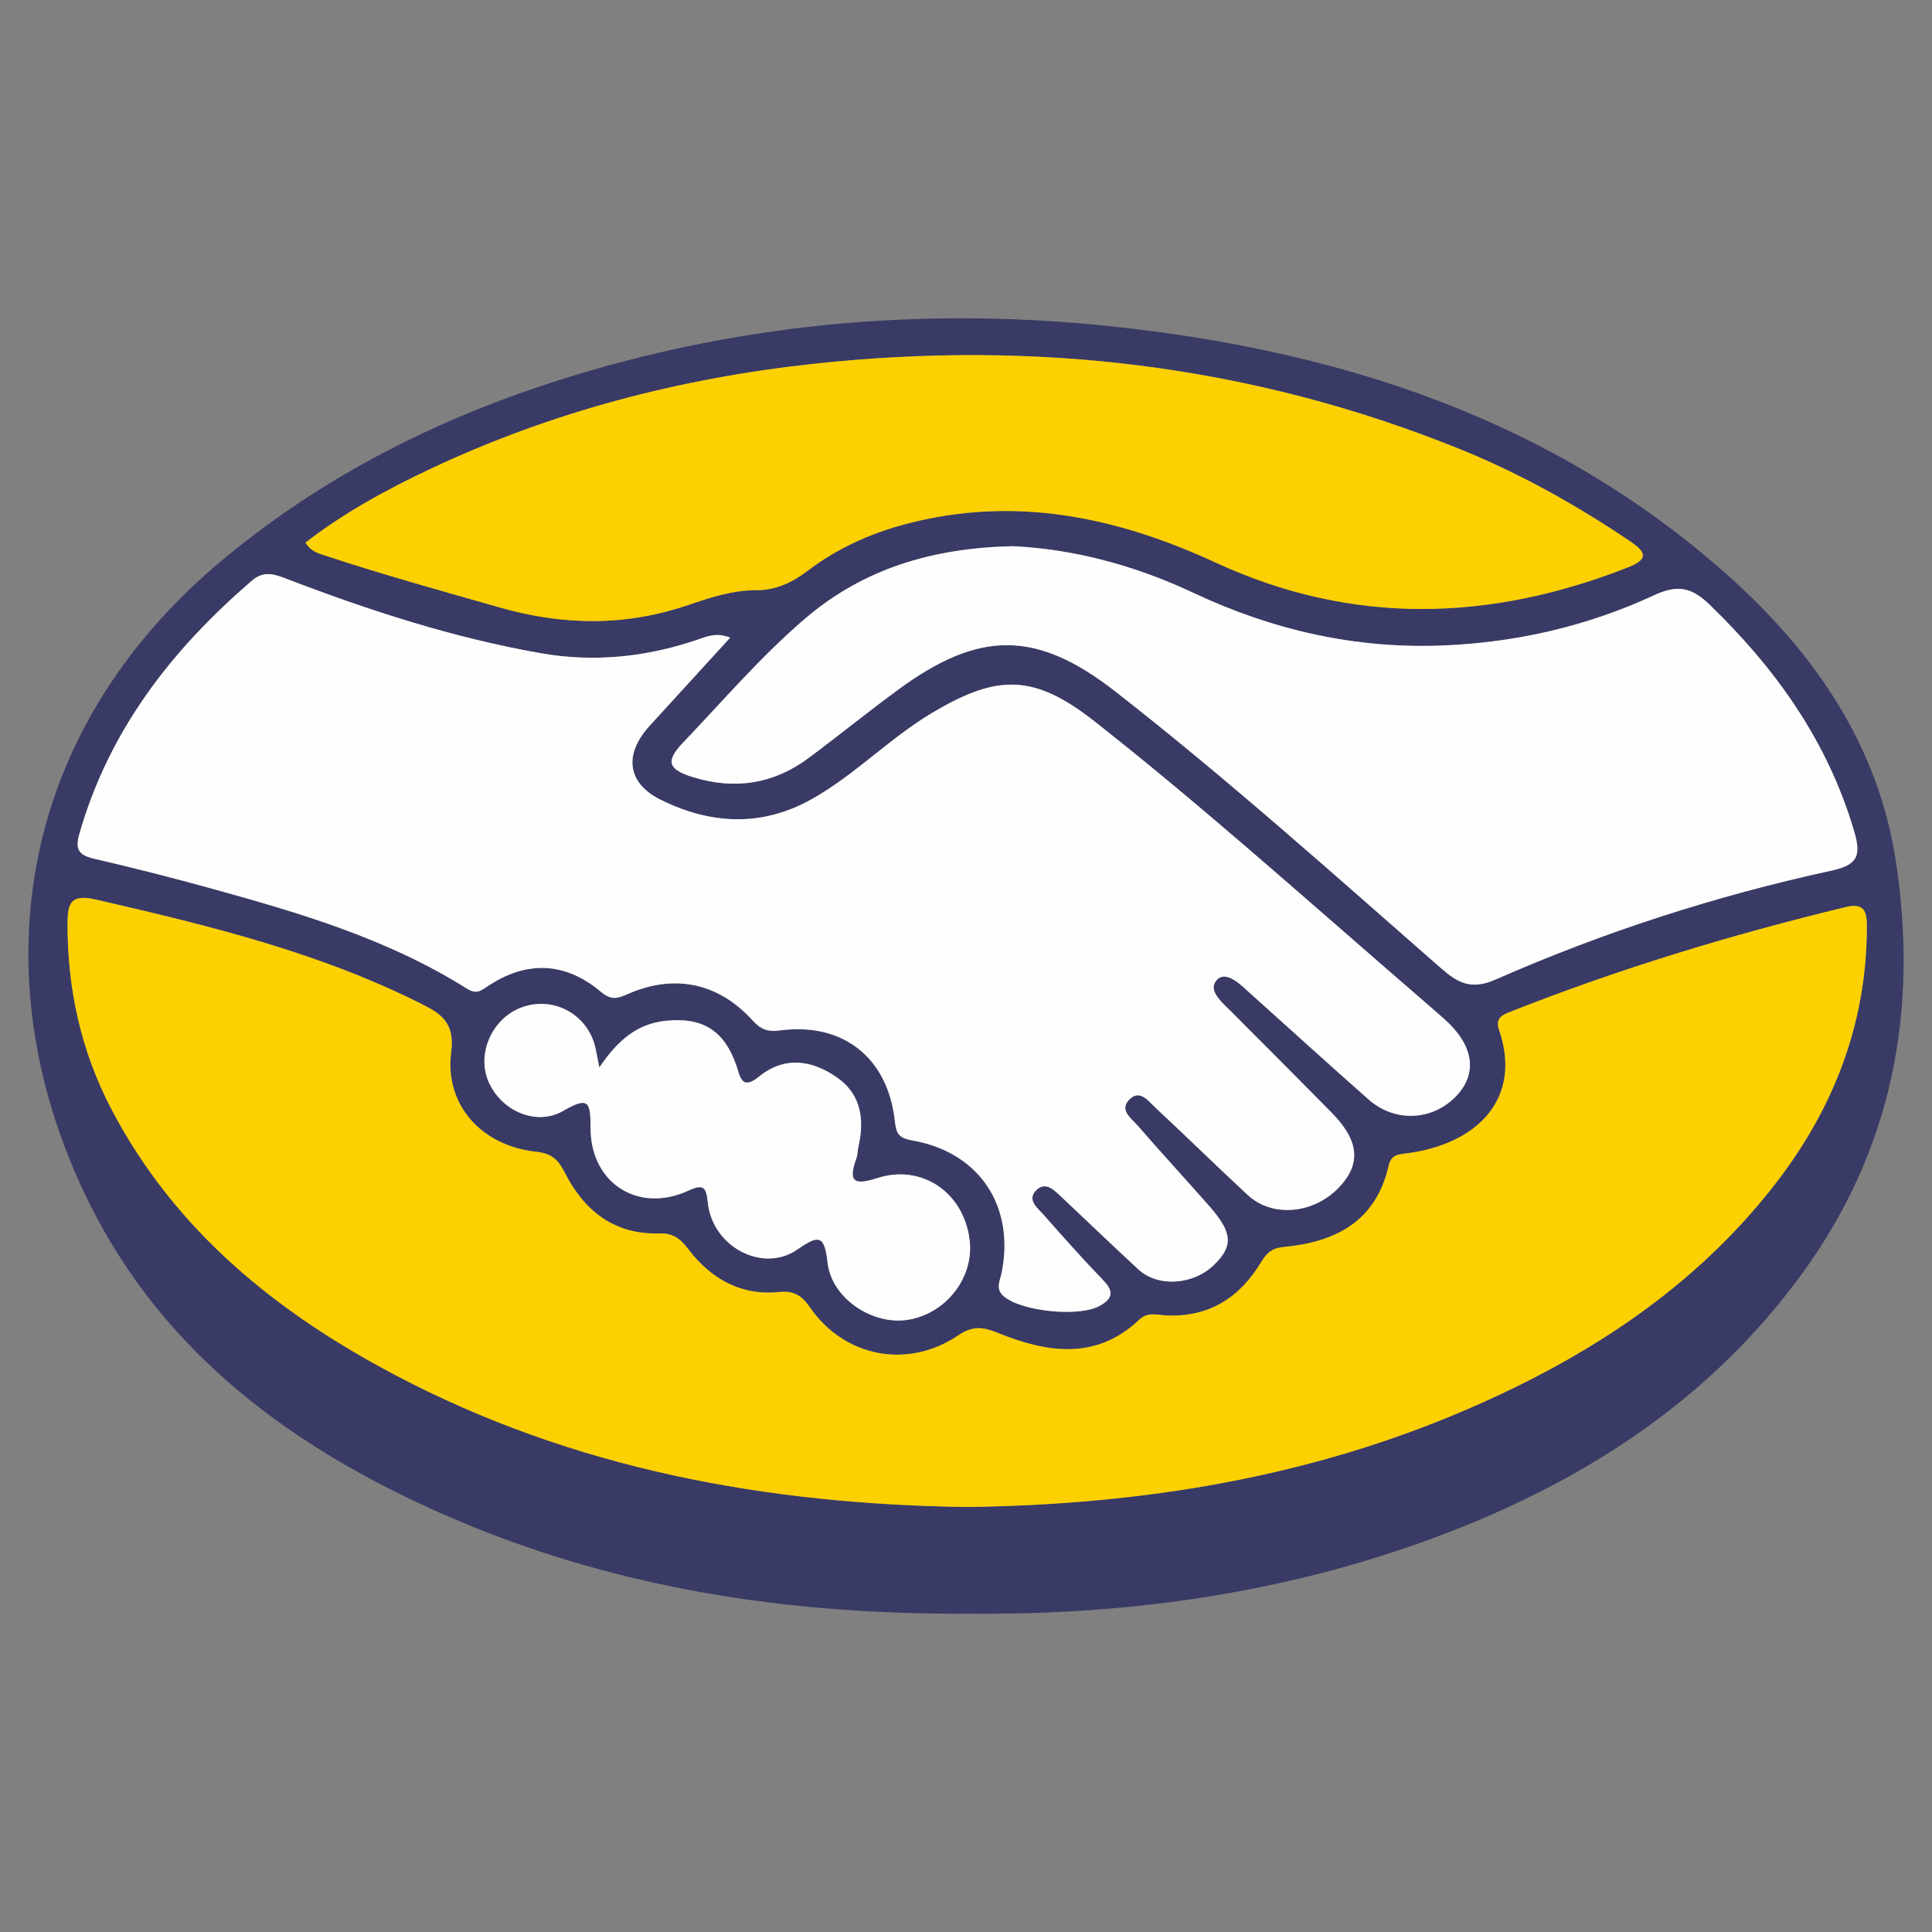 <?xml version="1.0" encoding="utf-8"?>
<!-- Generator: Adobe Illustrator 28.2.0, SVG Export Plug-In . SVG Version: 6.00 Build 0)  -->
<svg version="1.1" id="Capa_1" xmlns="http://www.w3.org/2000/svg" xmlns:xlink="http://www.w3.org/1999/xlink" x="0px" y="0px"
	 viewBox="0 0 400 400" style="enable-background:new 0 0 400 400;" xml:space="preserve">
<rect x="0" y="0" width="400" height="400" fill="#808080" stroke="none"/>
<style type="text/css">
	.st0{fill:#393A65;}
	.st1{fill:#FDD002;}
	.st2{fill:#FEFEFE;}
</style>
<g>
	<g>
		<path class="st0" d="M201.13,334.09c-38.34,0.29-74.77-5.35-109.32-20.56c-31.07-13.68-57.64-33.1-73.16-64.12
			c-22.4-44.76-16.67-97.01,27.82-133.82c22.52-18.64,48.23-30.91,76.11-38.96c35.2-10.17,71.16-12.91,107.45-9.07
			c47.25,5,91.18,19.1,127.48,51.37c17.91,15.92,31.26,35.01,34.99,59.3c4.74,30.91-0.64,59.71-19.39,85.45
			c-18.48,25.38-43.42,41.9-72.2,53.18C268.59,329.52,234.89,334.39,201.13,334.09z M200.28,312c36.13-0.48,71.27-6.11,104.59-20.7
			c24.21-10.6,45.94-24.73,62.44-45.87c12.2-15.64,19.12-33.23,19.21-53.27c0.01-3.03-0.22-5.36-4.36-4.36
			c-23.7,5.72-46.97,12.78-69.65,21.76c-1.72,0.68-2.92,1.39-2.12,3.72c4.83,14.15-4.47,23.61-19.16,25.51
			c-1.81,0.23-3.2,0.3-3.72,2.56c-2.59,11.47-10.93,15.81-21.63,16.81c-2.42,0.23-3.54,1.11-4.76,3.14
			c-4.44,7.39-10.87,11.52-19.83,11.03c-1.81-0.1-3.69-0.73-5.39,0.88c-9,8.51-19.11,6.86-29.26,2.77
			c-3.06-1.23-5.17-1.59-8.27,0.51c-10.45,7.06-23.55,4.48-30.66-5.79c-1.73-2.5-3.33-3.51-6.43-3.2c-7.9,0.8-14.09-2.75-18.73-8.83
			c-1.67-2.19-3.16-3.39-5.99-3.3c-9.25,0.29-15.51-4.56-19.52-12.4c-1.41-2.76-2.59-4.14-6.07-4.52
			c-11.37-1.23-18.92-9.8-17.56-20.53c0.68-5.34-1.2-7.54-5.34-9.66c-21.58-11.02-44.84-16.64-68.24-22.02
			c-5.13-1.18-5.83,0.72-5.84,4.9c-0.04,13.59,2.79,26.49,9.1,38.53c13.17,25.14,34.17,42.07,58.71,55
			C118.84,304.2,158.81,311.44,200.28,312z M151.17,132.02c-2.93-1.21-5.09-0.14-7.13,0.54c-10.49,3.52-21.18,4.59-32.08,2.68
			c-18.03-3.17-35.37-8.79-52.43-15.32c-2.57-0.98-4.81-1.91-7.37,0.29c-16.65,14.3-29.64,31.03-35.76,52.52
			c-0.92,3.22,0,4.35,3.11,5.07c8.12,1.87,16.19,3.94,24.22,6.15c18.32,5.06,36.54,10.44,52.81,20.68c2,1.26,2.82,0.63,4.34-0.39
			c8.09-5.43,16.12-5.12,23.56,1.15c2.08,1.75,3.41,1.34,5.51,0.42c9.62-4.24,18.74-2.34,25.81,5.43c1.71,1.87,3.05,2.46,5.75,2.1
			c13-1.7,22.25,5.63,23.72,18.65c0.3,2.64,0.68,3.61,3.67,4.14c13.96,2.46,21.29,13.75,18.42,27.54c-0.32,1.55-1.3,3.21,0.48,4.73
			c3.63,3.11,15.53,4.35,19.82,1.99c2.63-1.45,3.08-2.92,0.82-5.26c-4.22-4.39-8.29-8.92-12.3-13.51c-1.27-1.45-3.73-3.19-1.56-5.25
			c1.98-1.87,3.79,0.17,5.31,1.6c5.27,4.96,10.49,9.97,15.8,14.88c3.99,3.69,11.27,3.22,15.55-0.88c4.1-3.94,3.96-6.71-0.84-12.19
			c-4.9-5.58-9.95-11.03-14.81-16.65c-1.35-1.56-4.14-3.37-1.6-5.66c2.09-1.88,3.81,0.56,5.23,1.89c6.4,5.97,12.65,12.1,19.07,18.05
			c5.13,4.76,13.69,3.94,18.95-1.61c4.56-4.81,4.13-9.62-1.49-15.35c-6.94-7.06-13.95-14.06-20.94-21.08
			c-0.67-0.67-1.39-1.31-2.01-2.02c-1.17-1.33-2.31-2.95-0.86-4.48c1.19-1.26,2.86-0.49,4.13,0.43c0.92,0.66,1.74,1.47,2.59,2.23
			c8.22,7.37,16.38,14.8,24.66,22.11c5.55,4.9,13.52,4.41,18.39-0.96c4.26-4.7,3.26-10.44-2.81-15.79
			c-3.57-3.15-7.18-6.24-10.78-9.36c-20.27-17.58-40.3-35.46-61.39-52.06c-12.6-9.92-20.14-10.01-33.83-1.83
			c-8.85,5.28-16,12.9-25.02,17.91c-10.36,5.76-20.91,5.1-31.12,0.04c-7.05-3.5-7.62-9.5-2.26-15.34
			C140.02,144.25,145.49,138.24,151.17,132.02z M209.58,113.08c-16.61,0.41-30.8,4.64-42.95,15.05
			c-9.14,7.83-16.92,16.96-25.19,25.61c-3.72,3.9-3.14,5.6,2.2,7.21c8.56,2.59,16.56,1.37,23.76-4c6.25-4.65,12.31-9.57,18.59-14.18
			c16.74-12.3,28.61-12.34,44.92,0.38c23.25,18.14,45.19,37.83,67.37,57.24c3.52,3.08,6.26,4.66,11.4,2.4
			c22.42-9.87,45.7-17.37,69.65-22.57c5.42-1.18,6-3.22,4.56-8.12c-5.48-18.63-16.23-33.69-30.03-47.01
			c-3.8-3.67-6.78-3.99-11.41-1.84c-13.75,6.38-28.4,9.73-43.5,10.38c-18.15,0.77-35.44-3.15-51.9-10.9
			C234.9,117.01,222.11,113.64,209.58,113.08z M63.26,112.33c1.05,1.84,2.62,2.21,4.03,2.67c11.92,3.94,24.02,7.28,36.09,10.74
			c13.28,3.8,26.17,3.94,39.26-0.53c4.46-1.53,9.06-3.02,13.89-3.02c4.2,0.01,7.52-1.61,10.87-4.15c5.94-4.5,12.71-7.58,19.98-9.51
			c22.51-6,43.66-1.61,64.3,7.93c28.25,13.06,56.78,12.25,85.39,0.99c4.21-1.66,3.86-3.08,0.41-5.41
			c-11.09-7.48-22.71-13.99-35.09-19.01c-43.25-17.53-88.17-22.74-134.41-17.66c-27.45,3.02-53.84,9.9-78.87,21.71
			C80.01,101.37,71.21,106.18,63.26,112.33z M124.09,221c-0.51-2.37-0.69-3.89-1.18-5.3c-2.18-6.35-9.08-9.49-15.24-7.01
			c-5.85,2.36-8.95,9.4-6.62,15.07c2.51,6.12,9.85,9.52,15.53,6.24c5.17-2.98,5.68-2.02,5.67,3.48
			c-0.02,11.55,9.96,17.8,20.27,13.02c3.26-1.51,3.68-0.57,4.02,2.57c0.98,9.07,11.35,14.58,18.51,9.64c4.35-3,5.62-3.17,6.26,2.65
			c0.84,7.56,9.5,13.19,16.91,11.85c7.81-1.41,13.43-8.81,12.52-16.45c-1.17-9.8-9.88-15.88-19.23-12.82
			c-5.27,1.73-5.76,0.21-4.2-4.19c0.25-0.7,0.21-1.5,0.38-2.24c1.31-5.61,0.62-10.84-4.29-14.34c-5.17-3.68-10.91-4.63-16.3-0.25
			c-3.56,2.9-3.86,0.02-4.64-2.25c-2.52-7.33-7-10.13-14.69-9.32C131.83,211.97,127.82,215.47,124.09,221z"/>
		<path class="st1" d="M200.27,312.01c-41.46-0.57-81.43-7.81-118.48-27.34c-24.54-12.94-45.54-29.87-58.71-55
			c-6.31-12.04-9.14-24.94-9.1-38.53c0.01-4.18,0.71-6.08,5.84-4.9c23.4,5.38,46.66,11,68.24,22.02c4.14,2.12,6.02,4.32,5.34,9.66
			c-1.36,10.73,6.19,19.3,17.56,20.53c3.47,0.38,4.65,1.76,6.07,4.52c4.02,7.84,10.28,12.69,19.52,12.4
			c2.84-0.09,4.32,1.12,5.99,3.3c4.64,6.08,10.83,9.63,18.73,8.83c3.1-0.31,4.7,0.7,6.43,3.2c7.11,10.27,20.21,12.86,30.66,5.79
			c3.1-2.1,5.21-1.74,8.27-0.51c10.15,4.09,20.27,5.74,29.26-2.77c1.7-1.61,3.58-0.98,5.39-0.88c8.96,0.5,15.38-3.64,19.83-11.03
			c1.22-2.03,2.34-2.91,4.76-3.14c10.7-1,19.04-5.34,21.63-16.81c0.51-2.26,1.9-2.33,3.72-2.56c14.69-1.9,23.99-11.35,19.16-25.51
			c-0.8-2.33,0.4-3.04,2.12-3.72c22.68-8.98,45.95-16.04,69.65-21.76c4.15-1,4.38,1.33,4.36,4.36c-0.1,20.04-7.01,37.63-19.21,53.27
			c-16.49,21.14-38.22,35.27-62.44,45.87C271.55,305.89,236.41,311.53,200.27,312.01z"/>
		<path class="st2" d="M151.17,132.02c-5.68,6.22-11.15,12.23-16.64,18.22c-5.36,5.85-4.79,11.85,2.26,15.34
			c10.21,5.06,20.76,5.71,31.12-0.04c9.02-5.01,16.17-12.63,25.02-17.91c13.69-8.18,21.23-8.09,33.83,1.83
			c21.09,16.6,41.12,34.48,61.39,52.06c3.59,3.12,7.21,6.21,10.78,9.36c6.07,5.35,7.07,11.09,2.81,15.79
			c-4.87,5.37-12.85,5.86-18.39,0.96c-8.27-7.31-16.44-14.74-24.66-22.11c-0.85-0.76-1.66-1.57-2.59-2.23
			c-1.28-0.92-2.95-1.69-4.13-0.43c-1.45,1.54-0.31,3.16,0.86,4.48c0.63,0.71,1.34,1.34,2.01,2.02c6.98,7.02,14,14.02,20.94,21.08
			c5.63,5.73,6.05,10.53,1.49,15.35c-5.26,5.56-13.82,6.37-18.95,1.61c-6.42-5.95-12.66-12.09-19.07-18.05
			c-1.42-1.32-3.14-3.77-5.23-1.89c-2.54,2.29,0.24,4.09,1.6,5.66c4.86,5.62,9.91,11.07,14.81,16.65c4.8,5.48,4.95,8.25,0.84,12.19
			c-4.28,4.1-11.56,4.57-15.55,0.88c-5.31-4.91-10.53-9.92-15.8-14.88c-1.52-1.43-3.33-3.47-5.31-1.6c-2.17,2.05,0.3,3.8,1.56,5.25
			c4.01,4.58,8.08,9.12,12.3,13.51c2.26,2.35,1.81,3.82-0.82,5.26c-4.28,2.36-16.18,1.13-19.82-1.99c-1.78-1.52-0.8-3.18-0.48-4.73
			c2.87-13.79-4.46-25.08-18.42-27.54c-2.99-0.53-3.37-1.5-3.67-4.14c-1.47-13.01-10.72-20.35-23.72-18.65
			c-2.7,0.35-4.04-0.23-5.75-2.1c-7.07-7.77-16.19-9.67-25.81-5.43c-2.1,0.93-3.43,1.34-5.51-0.42c-7.44-6.27-15.47-6.58-23.56-1.15
			c-1.52,1.02-2.34,1.65-4.34,0.39C80.29,194.38,62.06,189,43.74,183.95c-8.03-2.22-16.11-4.28-24.22-6.15
			c-3.11-0.72-4.02-1.85-3.11-5.07c6.12-21.48,19.11-38.21,35.76-52.52c2.56-2.2,4.81-1.27,7.37-0.29
			c17.06,6.53,34.39,12.16,52.43,15.32c10.9,1.91,21.59,0.84,32.08-2.68C146.08,131.88,148.24,130.81,151.17,132.02z"/>
		<path class="st2" d="M209.58,113.08c12.53,0.56,25.32,3.93,37.46,9.65c16.46,7.75,33.75,11.68,51.9,10.9
			c15.11-0.64,29.75-4,43.5-10.38c4.63-2.15,7.61-1.83,11.41,1.84c13.8,13.32,24.55,28.38,30.03,47.01c1.44,4.9,0.86,6.94-4.56,8.12
			c-23.95,5.2-47.23,12.7-69.65,22.57c-5.14,2.26-7.88,0.69-11.4-2.4c-22.18-19.41-44.12-39.1-67.37-57.24
			c-16.3-12.72-28.17-12.68-44.92-0.38c-6.28,4.61-12.34,9.53-18.59,14.18c-7.21,5.37-15.2,6.59-23.76,4
			c-5.34-1.62-5.92-3.32-2.2-7.21c8.27-8.66,16.05-17.78,25.19-25.61C178.78,117.72,192.97,113.49,209.58,113.08z"/>
		<path class="st1" d="M63.26,112.33c7.95-6.15,16.75-10.96,25.84-15.24c25.03-11.8,51.43-18.69,78.87-21.71
			c46.24-5.09,91.16,0.13,134.41,17.66c12.37,5.02,24,11.53,35.09,19.01c3.45,2.33,3.8,3.75-0.41,5.41
			c-28.61,11.26-57.13,12.07-85.39-0.99c-20.64-9.54-41.79-13.93-64.3-7.93c-7.26,1.93-14.03,5.01-19.98,9.51
			c-3.36,2.54-6.67,4.16-10.87,4.15c-4.83-0.01-9.43,1.49-13.89,3.02c-13.08,4.48-25.98,4.33-39.26,0.53
			c-12.07-3.45-24.17-6.79-36.09-10.74C65.88,114.54,64.31,114.17,63.26,112.33z"/>
		<path class="st2" d="M124.09,221c3.73-5.52,7.74-9.02,13.7-9.65c7.69-0.81,12.18,2,14.69,9.32c0.78,2.27,1.08,5.15,4.64,2.25
			c5.39-4.38,11.12-3.43,16.3,0.25c4.91,3.49,5.6,8.73,4.29,14.34c-0.17,0.74-0.13,1.53-0.38,2.24c-1.56,4.4-1.07,5.91,4.2,4.19
			c9.35-3.07,18.06,3.02,19.23,12.82c0.91,7.65-4.72,15.04-12.52,16.45c-7.4,1.34-16.07-4.29-16.91-11.85
			c-0.64-5.81-1.91-5.65-6.26-2.65c-7.17,4.94-17.53-0.57-18.51-9.64c-0.34-3.14-0.76-4.08-4.02-2.57
			c-10.31,4.78-20.29-1.46-20.27-13.02c0.01-5.5-0.5-6.46-5.67-3.48c-5.68,3.28-13.02-0.12-15.53-6.24
			c-2.32-5.67,0.77-12.71,6.62-15.07c6.16-2.48,13.06,0.66,15.24,7.01C123.4,217.1,123.58,218.62,124.09,221z"/>
	</g>
</g>
</svg>
